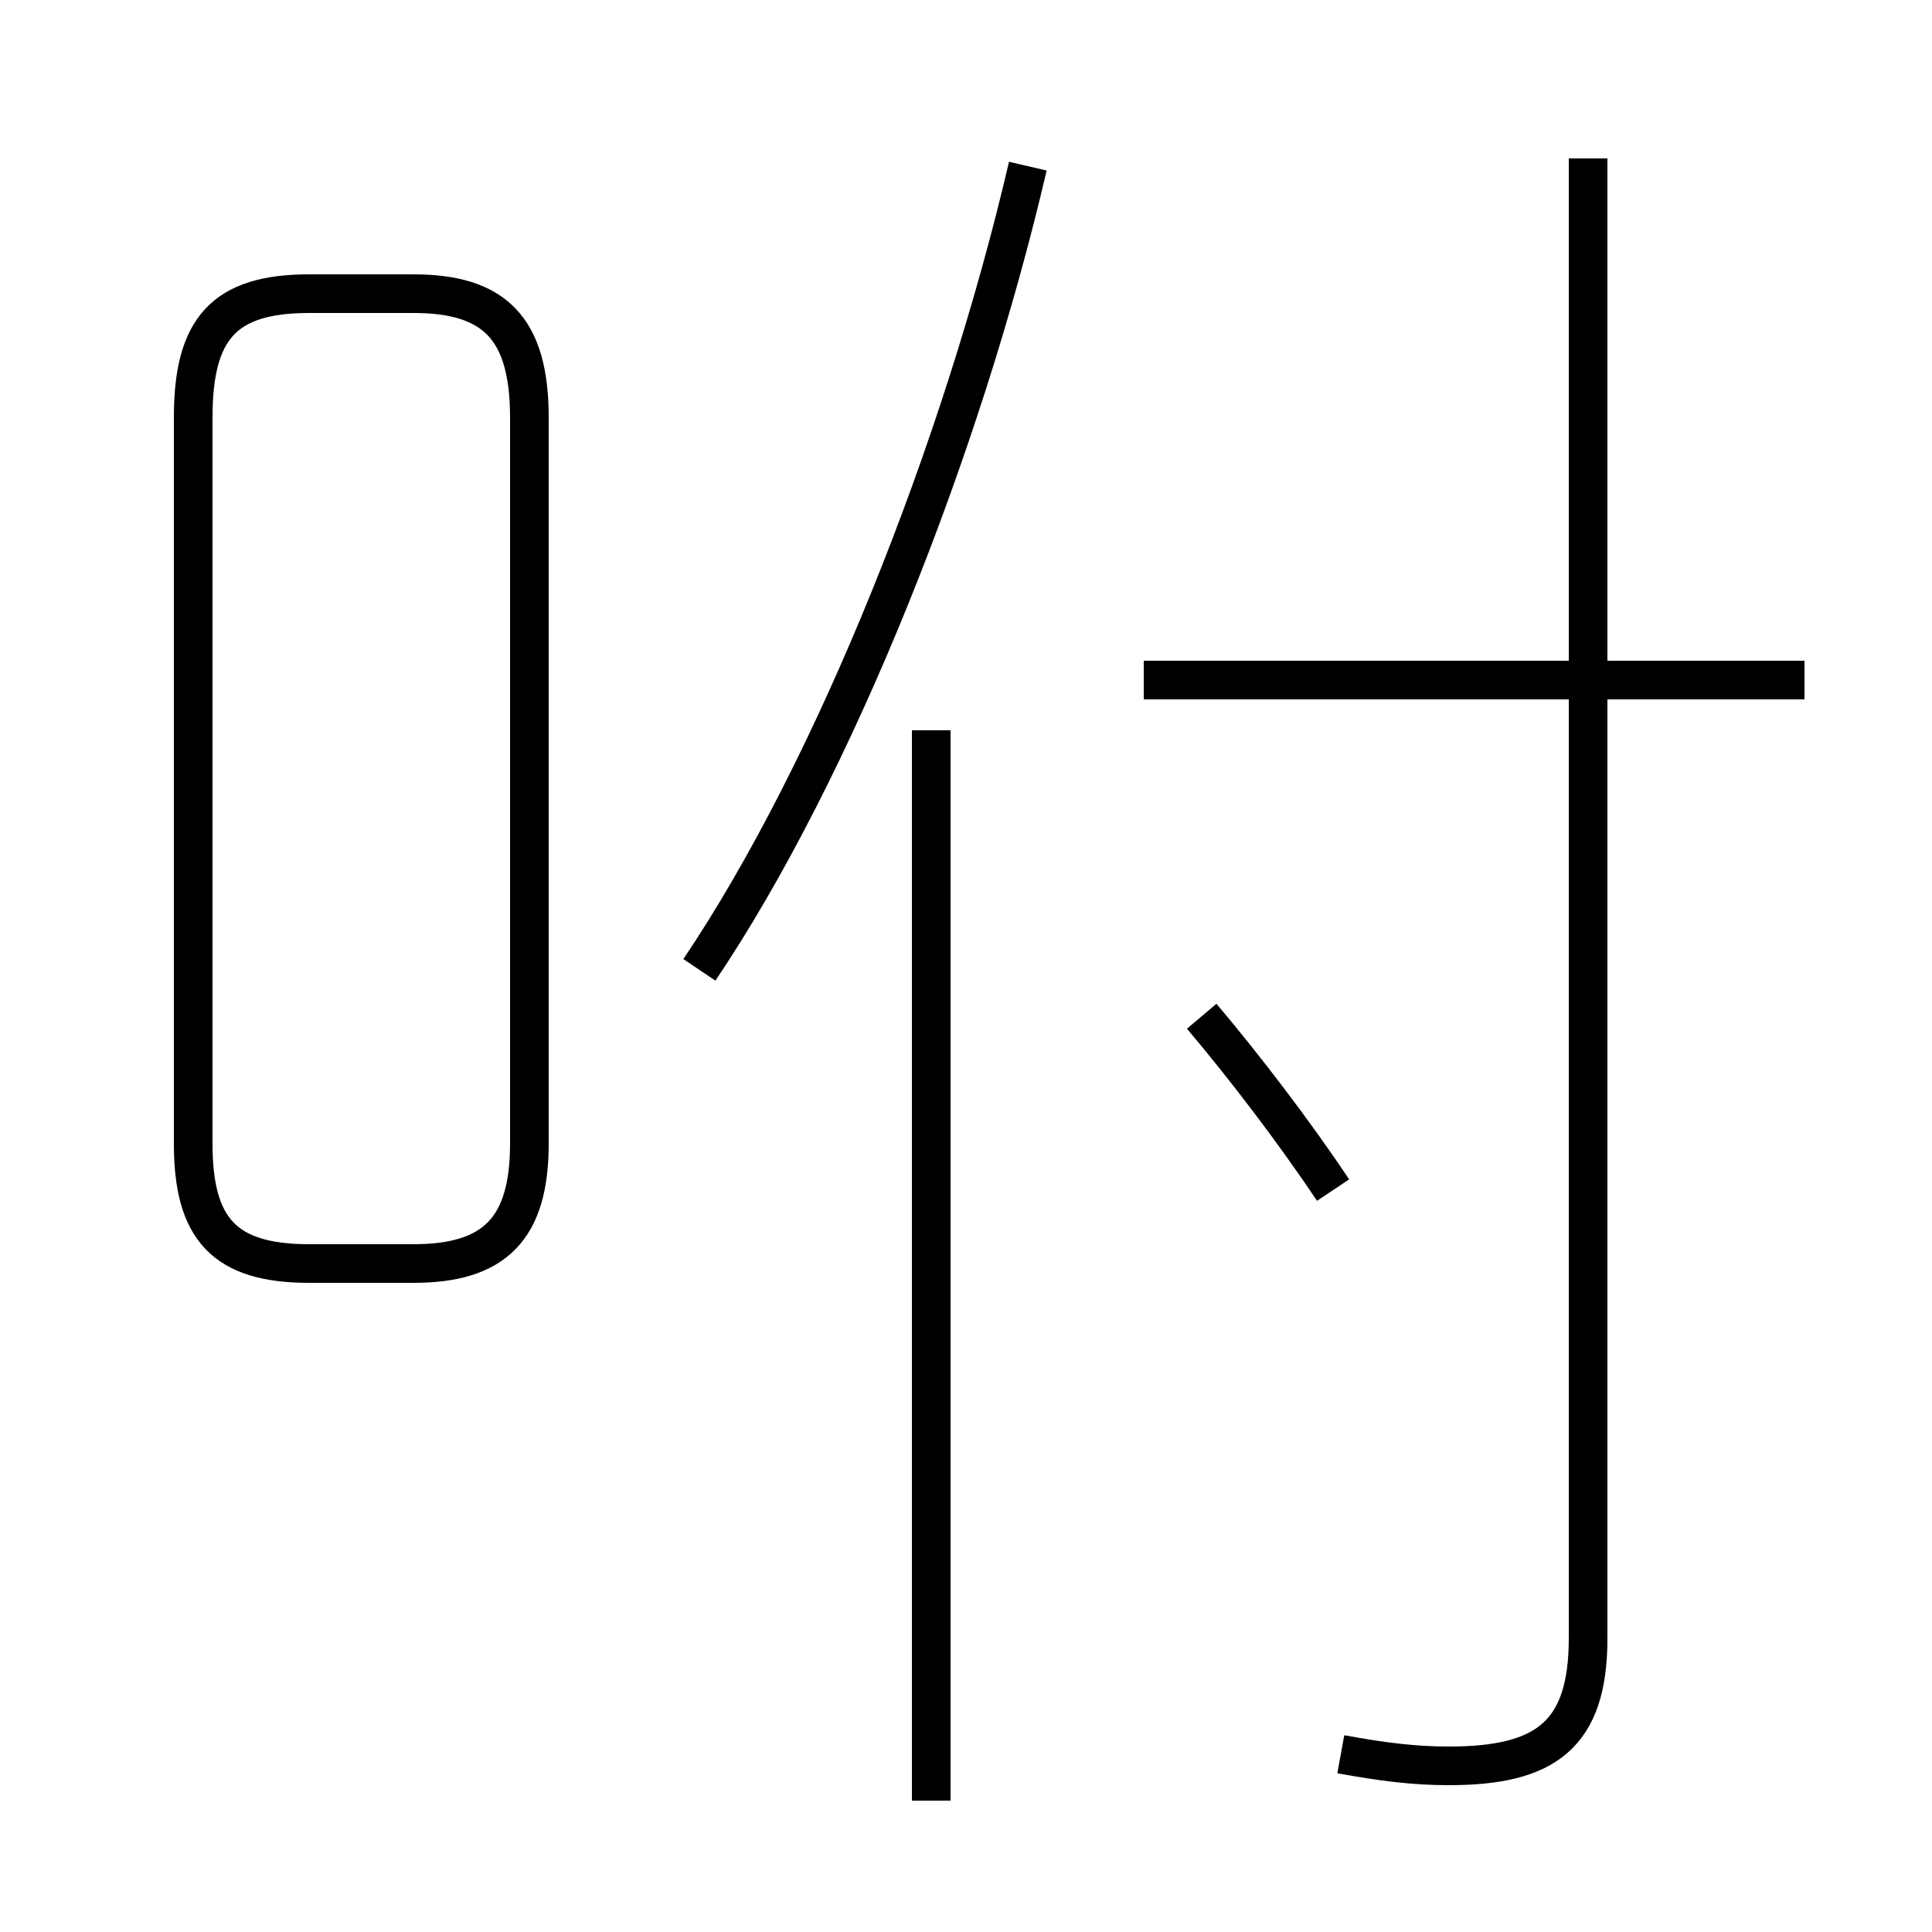 <?xml version='1.0' encoding='utf8'?>
<svg viewBox="0.0 -6.0 50.0 50.0" version="1.1" xmlns="http://www.w3.org/2000/svg">
<rect x="0.0" y="-6.0" width="50.0" height="50.0" fill="#808080" stroke="none"/>
<rect x="-1000" y="-1000" width="2000" height="2000" stroke="white" fill="white"/>
<g style="fill:white;stroke:#000000;  stroke-width:1">
<path d="M 34.7 1.4 C 35.8 1.6 36.6 1.7 37.5 1.7 C 40.0 1.7 41.1 0.9 41.1 -1.6 L 41.1 -39.9 M 24.1 2.6 L 24.1 -25.1 M 8.0 -11.3 L 10.7 -11.3 C 12.8 -11.3 13.7 -12.2 13.7 -14.4 L 13.7 -33.2 C 13.7 -35.5 12.8 -36.4 10.7 -36.4 L 8.0 -36.4 C 5.8 -36.4 5.0 -35.5 5.0 -33.2 L 5.0 -14.4 C 5.0 -12.2 5.8 -11.3 8.0 -11.3 Z M 34.5 -13.2 C 33.5 -14.7 32.2 -16.4 31.1 -17.7 M 18.1 -18.9 C 21.6 -24.1 24.9 -32.4 26.6 -39.7 M 46.7 -26.4 L 29.6 -26.4" transform="translate(0.0, 38.0)" />
</g>
</svg>